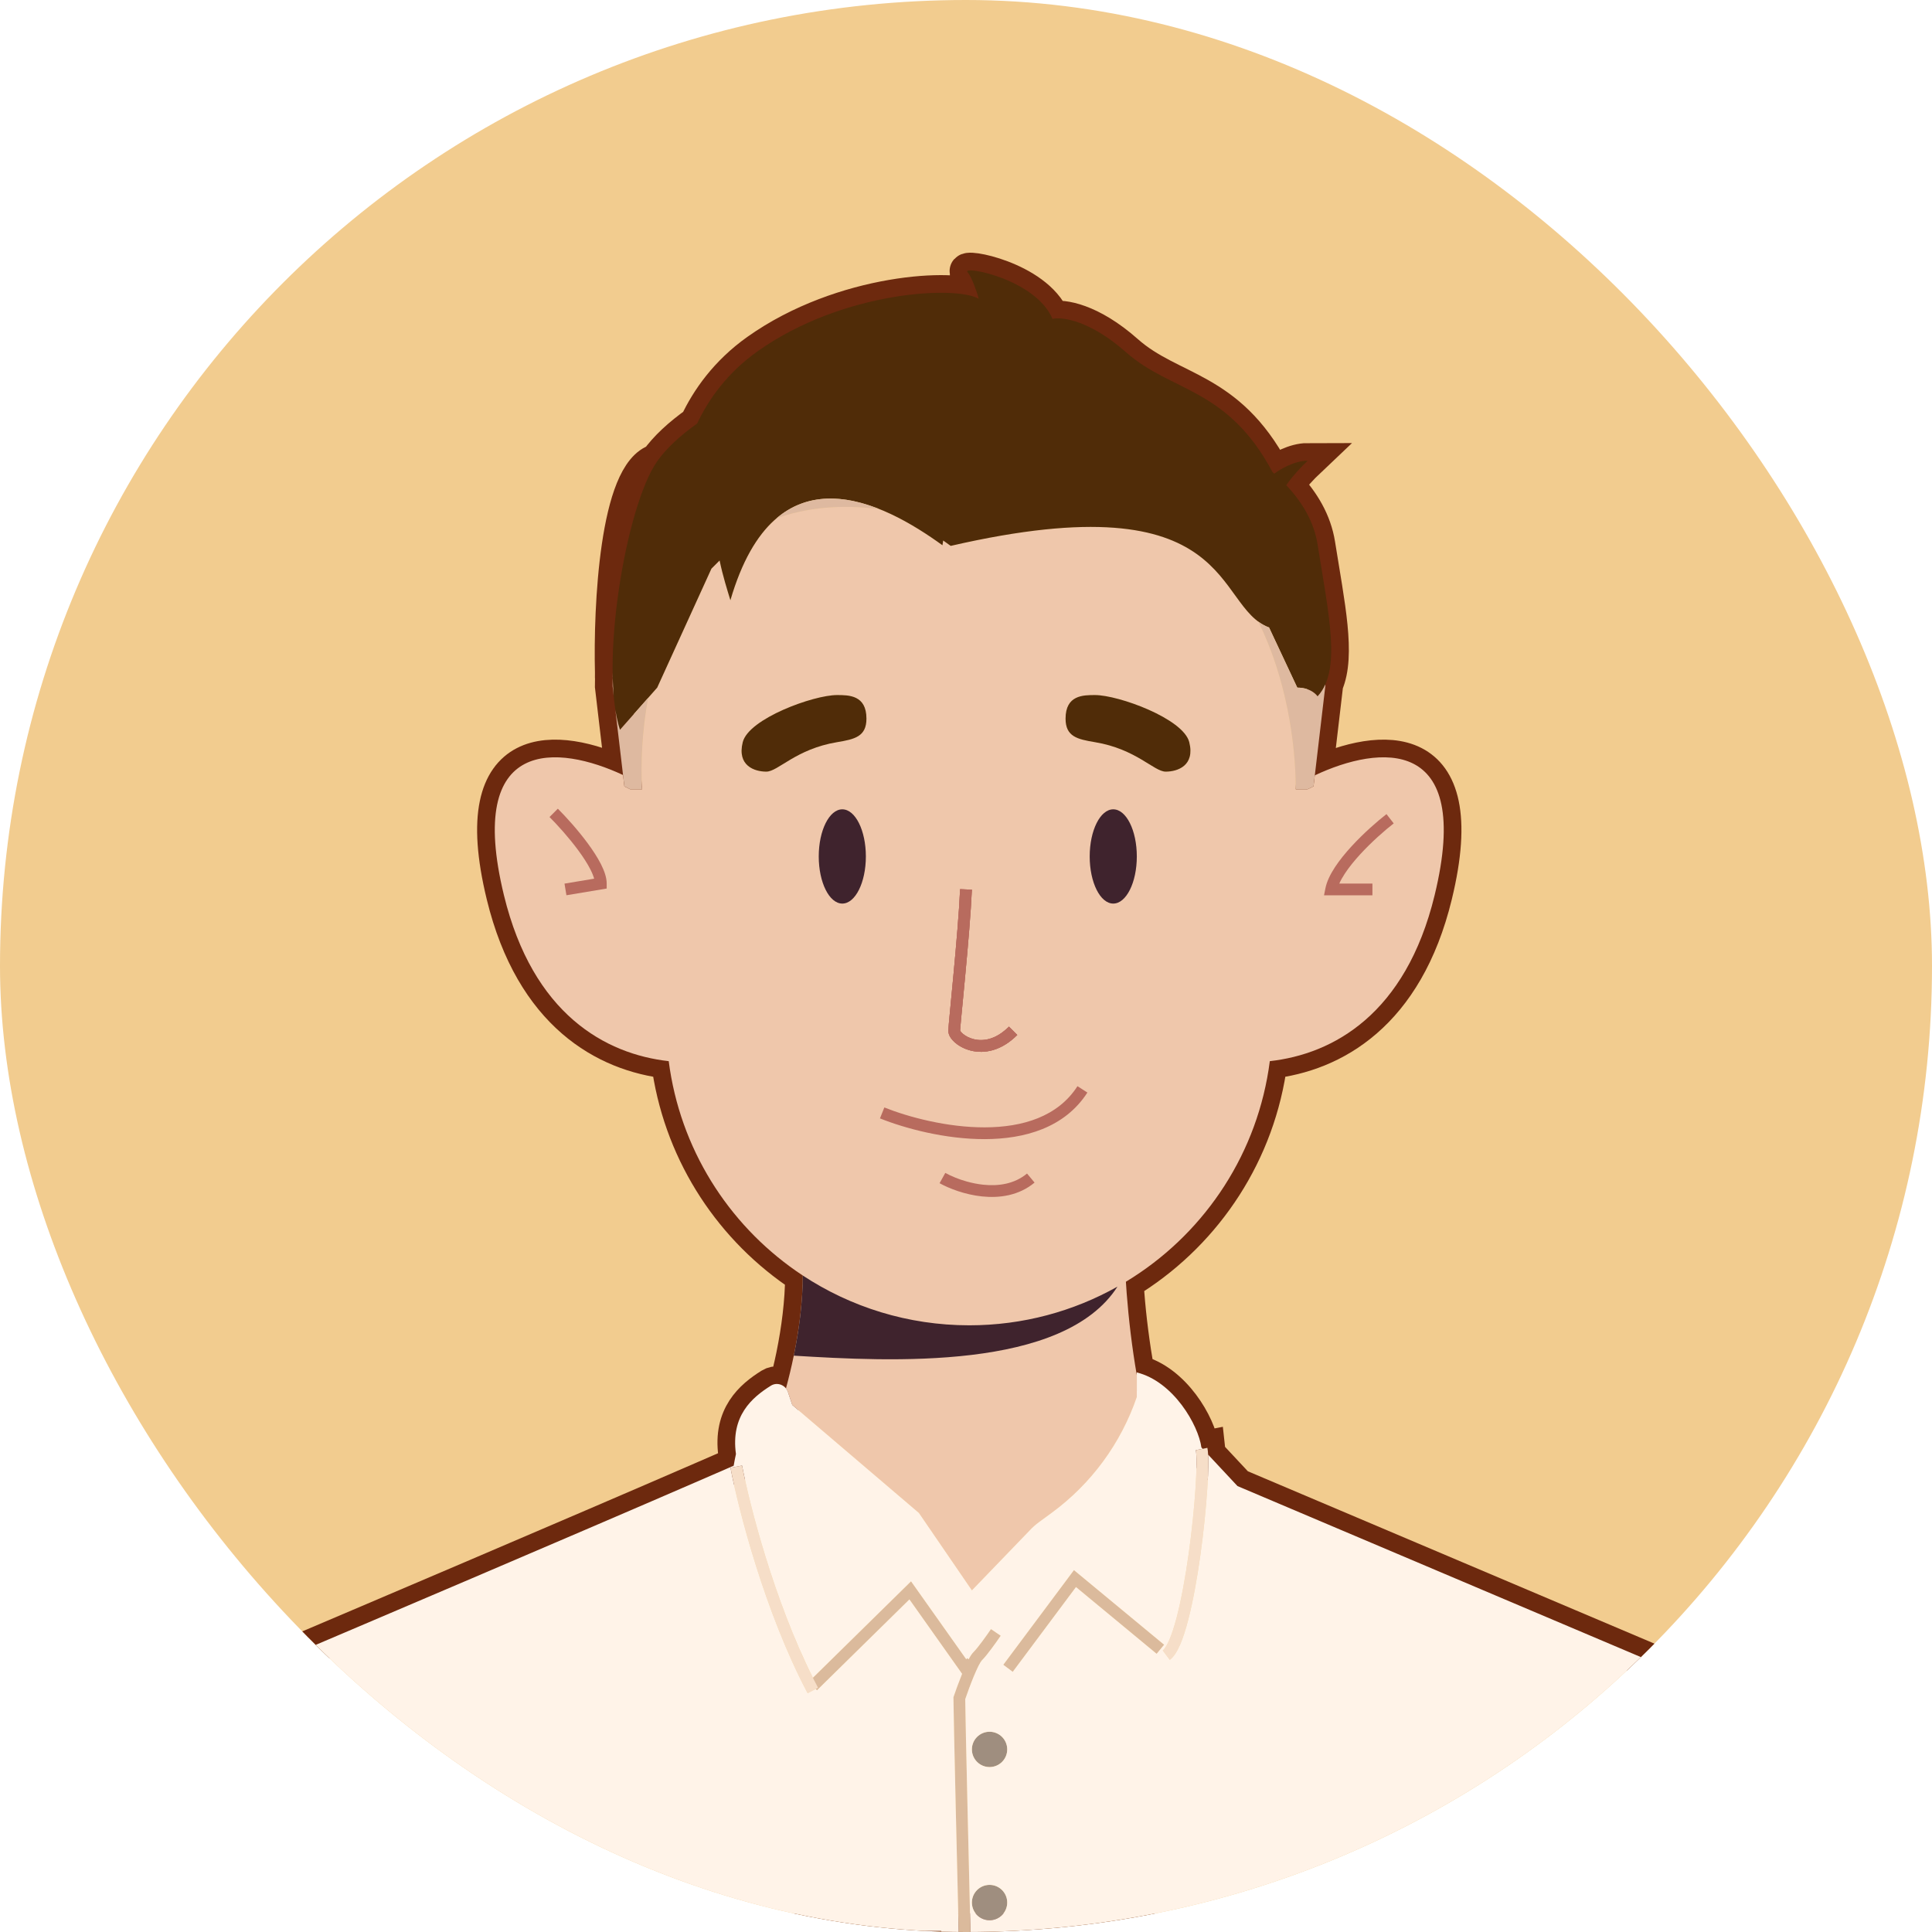 <svg width="164" height="164" viewBox="0 0 164 164" fill="none" xmlns="http://www.w3.org/2000/svg">
<g clip-path="url(#clip0_3039_1876)">
<rect width="164" height="164" rx="82" fill="#F2CC8F"/>
<path d="M52.011 57.545L52.01 57.54C52.01 57.526 52.01 57.511 52.009 57.497C52.009 57.505 52.008 57.514 52.008 57.523L52.001 57.452C52.001 57.337 52.003 57.221 52.004 57.106C52.006 57.254 52.008 57.401 52.011 57.545Z" fill="#EFC7AB"/>
<path d="M68.087 109.984C68.05 110.556 67.997 111.13 67.93 111.701L67.819 112.554C67.899 111.986 67.966 111.414 68.019 110.842L68.087 109.984Z" fill="#EFC7AB"/>
<path fill-rule="evenodd" clip-rule="evenodd" d="M68.147 108.275L68.13 109.127C68.14 108.842 68.146 108.559 68.147 108.275Z" fill="#B86B5E"/>
<path d="M52.009 57.497C52.022 58.038 52.052 58.559 52.095 59.056L52 58.25C52 57.998 52.003 57.747 52.009 57.497Z" fill="#DEB9A0"/>
<path d="M67.381 115.077C67.185 116.034 66.958 116.966 66.717 117.857L66.671 117.801C66.363 117.47 65.85 117.368 65.439 117.625C63.821 118.634 62.024 120.188 62.472 123.428C62.4 123.757 62.334 124.087 62.279 124.418C61.526 124.746 60.74 125.089 59.927 125.441C48.239 130.514 30.912 137.88 23.035 141.229L22.661 141.387C20.832 142.165 19.569 142.702 19.086 142.909C16.286 144.11 13.253 158.076 12.086 163.909H151.086C153.086 158.309 147.586 146.909 144.586 142.909L105.046 126.147L102.553 123.478L102.49 122.902L102.089 122.981L101.982 122.867C101.73 120.986 99.624 117.281 96.5 116.5C96.094 114.182 95.803 111.926 95.64 109.788L95.573 108.802L96.18 108.423C102.395 104.426 106.795 97.815 107.79 90.077C113.154 89.479 119.321 86.1 121.778 76.001C125.094 62.366 117.065 63.247 111.61 65.816L112.5 58.25L112.518 58.064C113.583 55.61 112.668 51.398 111.843 46.206C111.54 44.303 110.55 42.634 109.184 41.185C109.724 40.402 110.511 39.574 111 39.111C109.888 39.111 108.687 39.815 108.17 40.205C108.12 40.161 108.069 40.117 108.018 40.073C104.183 32.865 99.419 33.298 95.6 29.914C92.52 27.185 90.145 26.881 89.343 27.07C87.899 23.659 81.643 22.522 82.124 23.091C82.509 23.546 82.926 24.797 83.086 25.365C81.161 24.228 71.535 24.696 64.317 29.814C61.718 31.655 60.12 33.94 59.18 35.95C57.749 36.967 56.562 38.051 55.786 39.158C52.415 40.085 51.86 51.51 52.004 57.106M67.381 115.077L67.543 114.245C67.904 112.293 68.138 110.26 68.148 108.276L67.582 107.892C61.787 103.854 57.718 97.481 56.765 90.077C51.401 89.479 45.236 86.1 42.779 76.001C39.474 62.415 47.434 63.24 52.887 65.788L52.095 59.056M67.381 115.077L67.381 115.076M52.009 57.497C52.01 57.511 52.01 57.526 52.01 57.54L52.011 57.545C52.008 57.401 52.006 57.254 52.004 57.106M52.009 57.497C52.009 57.505 52.008 57.514 52.008 57.523L52.001 57.452C52.001 57.337 52.003 57.221 52.004 57.106M52.009 57.497C52.022 58.038 52.052 58.559 52.095 59.056M52.009 57.497C52.003 57.747 52 57.998 52 58.25L52.095 59.056M96.18 108.422L95.572 108.801L95.64 109.787M67.381 115.076C67.832 112.875 68.136 110.543 68.147 108.275M67.381 115.076C67.826 112.89 68.136 110.525 68.147 108.275M68.147 108.275L68.13 109.127C68.14 108.842 68.146 108.559 68.147 108.275ZM68.147 108.275L67.581 107.891M68.087 109.984C68.05 110.556 67.997 111.13 67.93 111.701L67.819 112.554C67.899 111.986 67.966 111.414 68.019 110.842L68.087 109.984Z" stroke="#6D290E" stroke-width="3"/>
<path fill-rule="evenodd" clip-rule="evenodd" d="M70.687 42.325C74.051 42.4 77.54 44.503 80.001 46.285L80.064 45.881C80.273 46.03 80.486 46.182 80.701 46.338C103.421 41.107 103.13 50.064 106.814 52.767C109.17 57.507 109.992 63.036 109.991 67.001H110.991L111.5 66.751L111.61 65.816C117.065 63.247 125.094 62.366 121.778 76.001C119.321 86.1 113.154 89.479 107.79 90.077C106.795 97.815 102.395 104.426 96.18 108.423L95.573 108.802L95.64 109.788C95.803 111.926 96.093 114.412 96.499 116.73V118.583C95.15 122.526 92.624 125.964 89.26 128.428L88.184 129.217C87.897 129.428 87.63 129.667 87.389 129.929L82.501 135L78.001 128.428L67.251 119.259L66.888 118.168C66.849 118.051 66.79 117.947 66.717 117.857C66.958 116.966 67.185 116.034 67.381 115.077L67.543 114.245C67.904 112.293 68.138 110.26 68.148 108.276L67.582 107.892C61.787 103.854 57.718 97.481 56.765 90.077C51.401 89.479 45.236 86.1 42.779 76.001C39.474 62.415 47.434 63.24 52.887 65.788L53.001 66.751L53.501 67.001H54.501C54.388 64.903 54.489 62.379 54.924 59.767L55.016 59.244L55.787 58.371L60.391 48.271C60.626 48.034 60.857 47.803 61.084 47.579C61.366 48.927 61.74 50.091 62.001 50.952C62.999 47.531 64.356 45.329 65.905 44.005C68.316 43.125 71.197 42.787 74.626 43.207C73.34 42.696 72.003 42.355 70.687 42.325ZM71.051 59.001C69.051 59.001 63.549 61.001 63.049 63.001C62.55 65 64.049 65.501 65.049 65.501C66.049 65.5 67.55 63.583 71.049 63.001C72.55 62.751 73.549 62.53 73.549 61.001C73.55 59.001 72.051 59.001 71.051 59.001ZM92.949 59.001C91.949 59.001 90.451 59.001 90.452 61.001C90.452 62.53 91.45 62.751 92.952 63.001C96.451 63.583 97.952 65.5 98.952 65.501C99.951 65.5 101.451 65 100.952 63.001C100.452 61.001 94.949 59.001 92.949 59.001Z" fill="#EFC7AB"/>
<path d="M52.011 57.545L52.01 57.54C52.01 57.526 52.01 57.511 52.009 57.497C52.009 57.505 52.008 57.514 52.008 57.523L52.001 57.452C52.001 57.337 52.003 57.221 52.004 57.106C52.006 57.254 52.008 57.401 52.011 57.545Z" fill="#EFC7AB"/>
<path fill-rule="evenodd" clip-rule="evenodd" d="M80.939 82.704C81.169 80.244 81.417 77.381 81.5 75.479L82.499 75.522C82.415 77.453 82.164 80.34 81.935 82.797C81.856 83.647 81.779 84.449 81.713 85.142C81.683 85.452 81.655 85.74 81.63 86.001C81.59 86.425 81.557 86.779 81.534 87.042C81.522 87.174 81.514 87.281 81.508 87.362C81.505 87.402 81.503 87.435 81.501 87.46L81.501 87.479C81.505 87.489 81.513 87.506 81.53 87.532C81.571 87.594 81.642 87.677 81.75 87.767C81.964 87.946 82.284 88.123 82.678 88.217C83.439 88.399 84.513 88.28 85.646 87.147L86.353 87.854C84.986 89.221 83.56 89.456 82.446 89.189C81.902 89.059 81.441 88.812 81.109 88.534C80.942 88.395 80.799 88.241 80.694 88.08C80.593 87.927 80.499 87.725 80.5 87.5C80.5 87.344 80.556 86.734 80.635 85.906C80.643 85.822 80.651 85.736 80.66 85.646C80.675 85.487 80.691 85.32 80.708 85.146C80.709 85.133 80.71 85.12 80.711 85.107C80.713 85.088 80.715 85.069 80.717 85.05L80.717 85.045C80.784 84.352 80.86 83.553 80.939 82.704Z" fill="#B86B5E"/>
<path fill-rule="evenodd" clip-rule="evenodd" d="M83.597 96.697C80.237 96.706 76.823 95.787 74.697 94.936L75.069 94.008C77.109 94.824 80.395 95.705 83.594 95.697C86.802 95.689 89.797 94.792 91.462 92.202L92.304 92.742C90.369 95.752 86.947 96.689 83.597 96.697Z" fill="#B86B5E"/>
<path d="M68.087 109.984C68.05 110.556 67.997 111.13 67.93 111.701L67.819 112.554C67.899 111.986 67.966 111.414 68.019 110.842L68.087 109.984Z" fill="#EFC7AB"/>
<path d="M82.277 112.501C77.074 112.5 72.213 110.951 68.147 108.275C68.136 110.543 67.832 112.875 67.381 115.076L67.381 115.077C75.555 115.577 90.269 116.365 94.858 109.217C91.131 111.311 86.835 112.501 82.277 112.501Z" fill="#3F232D"/>
<path d="M81.5 75.479C81.417 77.381 81.169 80.244 80.939 82.704C80.86 83.553 80.784 84.352 80.717 85.045L80.717 85.05C80.715 85.069 80.713 85.088 80.711 85.107C80.71 85.12 80.709 85.133 80.708 85.146C80.691 85.32 80.675 85.487 80.66 85.646C80.651 85.736 80.643 85.822 80.635 85.906C80.556 86.734 80.5 87.344 80.5 87.5C80.499 87.725 80.593 87.927 80.694 88.08C80.799 88.241 80.942 88.395 81.109 88.534C81.441 88.812 81.902 89.059 82.446 89.189C83.56 89.456 84.986 89.221 86.353 87.854L85.646 87.147C84.513 88.28 83.439 88.399 82.678 88.217C82.284 88.123 81.964 87.946 81.75 87.767C81.642 87.677 81.571 87.594 81.53 87.532C81.513 87.506 81.505 87.489 81.501 87.479L81.501 87.46C81.503 87.435 81.505 87.402 81.508 87.362C81.514 87.281 81.522 87.174 81.534 87.042C81.557 86.779 81.59 86.425 81.63 86.001C81.655 85.74 81.683 85.452 81.713 85.142L81.721 85.061C81.785 84.386 81.859 83.614 81.935 82.797C82.164 80.34 82.415 77.453 82.499 75.522L81.5 75.479Z" fill="#B86B5E"/>
<path d="M46.647 69.354C47.3 70.007 48.283 71.088 49.098 72.197C49.505 72.751 49.863 73.302 50.117 73.802C50.269 74.102 50.374 74.365 50.435 74.587L47.918 75.007L48.082 75.994L51.5 75.424V75.001C51.5 74.481 51.29 73.903 51.009 73.349C50.721 72.782 50.329 72.183 49.903 71.604C49.052 70.446 48.033 69.327 47.353 68.647L46.647 69.354Z" fill="#B86B5E"/>
<path d="M117.693 69.106C116.926 69.703 115.754 70.722 114.719 71.85C114.201 72.414 113.711 73.014 113.321 73.609C112.935 74.198 112.628 74.813 112.51 75.403L112.391 76.001H116.5V75.001H113.688C113.804 74.738 113.962 74.456 114.157 74.158C114.508 73.622 114.961 73.066 115.456 72.526C116.446 71.446 117.574 70.465 118.307 69.895L117.693 69.106Z" fill="#B86B5E"/>
<path d="M71.5 68.701C70.395 68.701 69.5 70.492 69.5 72.701C69.5 74.91 70.395 76.701 71.5 76.701C72.605 76.701 73.5 74.91 73.5 72.701C73.5 70.492 72.605 68.701 71.5 68.701Z" fill="#3F232D"/>
<path d="M94.5 68.701C93.395 68.701 92.5 70.492 92.5 72.701C92.5 74.91 93.395 76.701 94.5 76.701C95.605 76.701 96.5 74.91 96.5 72.701C96.5 70.492 95.605 68.701 94.5 68.701Z" fill="#3F232D"/>
<path fill-rule="evenodd" clip-rule="evenodd" d="M81.5 75.479C81.417 77.381 81.169 80.244 80.939 82.704C80.86 83.553 80.784 84.352 80.717 85.045L80.717 85.05L80.711 85.107L80.708 85.146L80.66 85.646L80.635 85.906C80.556 86.734 80.5 87.344 80.5 87.5C80.499 87.725 80.593 87.927 80.694 88.08C80.799 88.241 80.942 88.395 81.109 88.534C81.441 88.812 81.902 89.059 82.446 89.189C83.56 89.456 84.986 89.221 86.353 87.854L85.646 87.147C84.513 88.28 83.439 88.399 82.678 88.217C82.284 88.123 81.964 87.946 81.75 87.767C81.642 87.677 81.571 87.594 81.53 87.532C81.513 87.506 81.505 87.489 81.501 87.479L81.501 87.46C81.503 87.435 81.505 87.402 81.508 87.362C81.514 87.281 81.522 87.174 81.534 87.042C81.557 86.779 81.59 86.425 81.63 86.001C81.655 85.74 81.683 85.452 81.713 85.142C81.779 84.449 81.856 83.647 81.935 82.797C82.164 80.34 82.415 77.453 82.499 75.522L81.5 75.479Z" fill="#B86B5E"/>
<path fill-rule="evenodd" clip-rule="evenodd" d="M68.147 108.275L68.13 109.127C68.14 108.842 68.146 108.559 68.147 108.275Z" fill="#B86B5E"/>
<path d="M79.757 100.438C80.556 100.881 81.895 101.406 83.36 101.56C84.826 101.714 86.48 101.501 87.82 100.385L87.18 99.616C86.12 100.5 84.773 100.703 83.464 100.566C82.973 100.514 82.496 100.415 82.054 100.291C81.888 100.244 81.728 100.194 81.573 100.141L81.522 100.124C81.382 100.075 81.246 100.025 81.118 99.973C80.778 99.838 80.481 99.696 80.243 99.563L79.757 100.438Z" fill="#B86B5E"/>
<path d="M90.452 61.001C90.452 62.53 91.45 62.751 92.952 63.001C96.451 63.583 97.952 65.5 98.952 65.501C99.952 65.501 101.452 65.001 100.952 63.001C100.452 61.001 94.949 59.001 92.949 59.001C91.949 59.001 90.451 59.001 90.452 61.001Z" fill="#502C08"/>
<path d="M73.549 61.001C73.549 62.53 72.55 62.751 71.049 63.001C67.55 63.583 66.049 65.5 65.049 65.501C64.049 65.501 62.55 65 63.049 63.001C63.549 61.001 69.051 59.001 71.051 59.001C72.051 59.001 73.55 59.001 73.549 61.001Z" fill="#502C08"/>
<path d="M82.124 23.091C81.643 22.522 87.899 23.659 89.343 27.07C90.145 26.881 92.52 27.185 95.6 29.914C99.419 33.298 104.183 32.865 108.018 40.073C108.069 40.117 108.12 40.161 108.17 40.205C108.687 39.815 109.888 39.111 111 39.111C110.511 39.574 109.724 40.402 109.184 41.185C110.55 42.634 111.54 44.303 111.843 46.206C112.801 52.232 113.879 56.939 111.843 59.108C111.834 59.094 111.352 58.37 110.121 58.37L107.726 53.265C102.953 51.498 105.135 40.712 80.701 46.338C80.486 46.182 80.273 46.03 80.064 45.881L80.001 46.285C75.027 42.684 65.85 37.761 62.001 50.952C61.74 50.091 61.366 48.927 61.084 47.579C60.857 47.803 60.626 48.034 60.391 48.271L55.787 58.371L52.627 61.951C50.867 56.62 53.098 42.996 55.786 39.158C56.562 38.051 57.749 36.967 59.18 35.95C60.12 33.94 61.718 31.655 64.317 29.814C71.535 24.696 81.161 24.228 83.086 25.365C82.926 24.797 82.509 23.546 82.124 23.091Z" fill="#502C08"/>
<path d="M55.016 59.244C54.503 62.04 54.381 64.763 54.501 67.001H53.501L53.001 66.751L52.236 60.259C52.334 60.885 52.463 61.454 52.627 61.951L55.016 59.244Z" fill="#DEB9A0"/>
<path d="M106.814 52.767C107.092 52.971 107.391 53.141 107.726 53.265L110.121 58.37C111.352 58.37 111.834 59.094 111.843 59.108C112.115 58.818 112.329 58.481 112.498 58.104C112.498 58.152 112.5 58.201 112.5 58.25L111.5 66.751L110.991 67.001H109.991C109.992 63.036 109.17 57.507 106.814 52.767Z" fill="#DEB9A0"/>
<path d="M52.009 57.497C52.022 58.038 52.052 58.559 52.095 59.056L52 58.25C52 57.998 52.003 57.747 52.009 57.497Z" fill="#DEB9A0"/>
<path d="M65.905 44.005C68.53 41.761 71.706 42.048 74.626 43.207C71.197 42.787 68.316 43.125 65.905 44.005Z" fill="#DEB9A0"/>
<path d="M82.019 140.846L82.115 140.751L82.221 140.858C82.344 140.623 82.484 140.389 82.633 140.243C82.808 140.071 83.088 139.72 83.383 139.324C83.671 138.938 83.95 138.537 84.119 138.288L84.533 138.569L84.947 138.85C84.772 139.108 84.483 139.521 84.186 139.921C83.895 140.312 83.572 140.723 83.334 140.957C83.297 140.994 83.202 141.132 83.061 141.409C82.932 141.666 82.789 141.989 82.644 142.339C82.371 143.002 82.106 143.735 81.935 144.236C81.947 145.909 82.281 160.008 82.45 166.988L81.45 167.012C81.278 159.911 80.934 145.384 80.934 144.154V144.071L80.96 143.993C81.124 143.508 81.39 142.772 81.669 142.084L77.197 135.768L69.351 143.48L68.649 142.767L77.335 134.231L82.019 140.846ZM91.568 133.615L98.818 139.615L98.182 140.385L91.336 134.719L85.968 141.914L85.566 141.615L85.166 141.316L91.164 133.279L91.568 133.615Z" fill="#DBBA9C"/>
<path d="M62.991 124.406C63.653 127.881 65.874 136.527 69.441 143.266L68.559 143.734C64.926 136.873 62.68 128.119 62.009 124.594L62.991 124.406ZM102.49 122.902C102.551 123.208 102.572 123.691 102.568 124.268C102.564 124.858 102.534 125.586 102.48 126.4C102.373 128.03 102.172 130.027 101.896 132.007C101.619 133.985 101.266 135.959 100.853 137.54C100.646 138.33 100.422 139.035 100.179 139.598C99.945 140.139 99.662 140.629 99.3 140.9L98.7 140.1C98.838 139.996 99.037 139.72 99.261 139.201C99.475 138.704 99.685 138.053 99.885 137.288C100.284 135.76 100.632 133.828 100.905 131.868C101.179 129.911 101.377 127.938 101.482 126.334C101.535 125.532 101.565 124.826 101.568 124.262C101.572 123.684 101.549 123.292 101.51 123.098L102.49 122.902Z" fill="#F6DEC8"/>
<path d="M85.5 148.5C85.5 149.328 84.828 150 84 150C83.172 150 82.5 149.328 82.5 148.5C82.5 147.672 83.172 147 84 147C84.828 147 85.5 147.672 85.5 148.5Z" fill="#9F8E7F"/>
<path d="M85.5 161.5C85.5 162.328 84.828 163 84 163C83.172 163 82.5 162.328 82.5 161.5C82.5 160.672 83.172 160 84 160C84.828 160 85.5 160.672 85.5 161.5Z" fill="#9F8E7F"/>
<path fill-rule="evenodd" clip-rule="evenodd" d="M96.499 116.5C99.623 117.281 101.73 120.986 101.982 122.867L102.089 122.981L101.51 123.098C101.549 123.292 101.572 123.684 101.568 124.262C101.565 124.826 101.535 125.532 101.482 126.334C101.377 127.938 101.179 129.911 100.905 131.868C100.632 133.828 100.284 135.76 99.885 137.288C99.685 138.053 99.475 138.704 99.261 139.201C99.037 139.72 98.838 139.996 98.7 140.1L99.3 140.9C99.662 140.629 99.945 140.139 100.179 139.598C100.422 139.035 100.646 138.33 100.853 137.54C101.266 135.959 101.619 133.985 101.896 132.007C102.172 130.027 102.373 128.03 102.48 126.4C102.534 125.586 102.564 124.858 102.568 124.268C102.57 123.977 102.565 123.71 102.553 123.478L105.046 126.147L144.586 142.909C147.586 146.909 153.086 158.309 151.086 163.909H86.713C86.353 164.88 85.953 165.91 85.499 167H81.95L82.45 166.988C82.281 160.008 81.947 145.909 81.935 144.236C82.106 143.735 82.371 143.002 82.644 142.339C82.789 141.989 82.932 141.666 83.061 141.409C83.202 141.132 83.297 140.994 83.334 140.957C83.572 140.723 83.895 140.312 84.186 139.921C84.483 139.521 84.772 139.108 84.947 138.85L84.533 138.569L84.119 138.288C83.95 138.537 83.671 138.938 83.383 139.324C83.088 139.72 82.808 140.071 82.633 140.243C82.484 140.389 82.344 140.623 82.221 140.858L82.115 140.751L82.019 140.846L77.335 134.231L69.005 142.416C65.693 135.817 63.626 127.736 62.991 124.406L62.009 124.594C62.68 128.119 64.926 136.873 68.559 143.734L69.243 143.37L69.351 143.48L77.197 135.768L81.669 142.084C81.39 142.772 81.124 143.508 80.96 143.993L80.934 144.071V144.154C80.934 145.378 81.274 159.762 81.447 166.901L79.887 163.909H12.086C13.253 158.076 16.286 144.11 19.086 142.909C19.569 142.702 20.832 142.165 22.661 141.387L23.035 141.229C30.912 137.88 48.239 130.514 59.927 125.441C60.74 125.089 61.526 124.746 62.279 124.418C62.334 124.087 62.4 123.757 62.472 123.428C62.024 120.188 63.821 118.634 65.439 117.625C65.977 117.289 66.687 117.566 66.888 118.168L67.251 119.259L78.001 128.428L82.501 135L87.389 129.929C87.63 129.667 87.897 129.428 88.184 129.217L89.26 128.428C92.624 125.964 95.15 122.526 96.499 118.583L96.499 116.5ZM84 160C83.172 160 82.5 160.672 82.5 161.5C82.5 162.328 83.172 163 84 163C84.828 163 85.5 162.328 85.5 161.5C85.5 160.672 84.828 160 84 160ZM84 147C83.172 147 82.5 147.672 82.5 148.5C82.5 149.328 83.172 150 84 150C84.828 150 85.5 149.328 85.5 148.5C85.5 147.672 84.828 147 84 147ZM85.166 141.316L85.566 141.615L85.968 141.914L91.336 134.719L98.182 140.385L98.818 139.615L91.568 133.615L91.164 133.279L85.166 141.316Z" fill="#FFF3E8"/>
</g>
<defs>
<clipPath id="clip0_3039_1876">
<rect width="164" height="164" rx="82" fill="white"/>
</clipPath>
</defs>
</svg>
